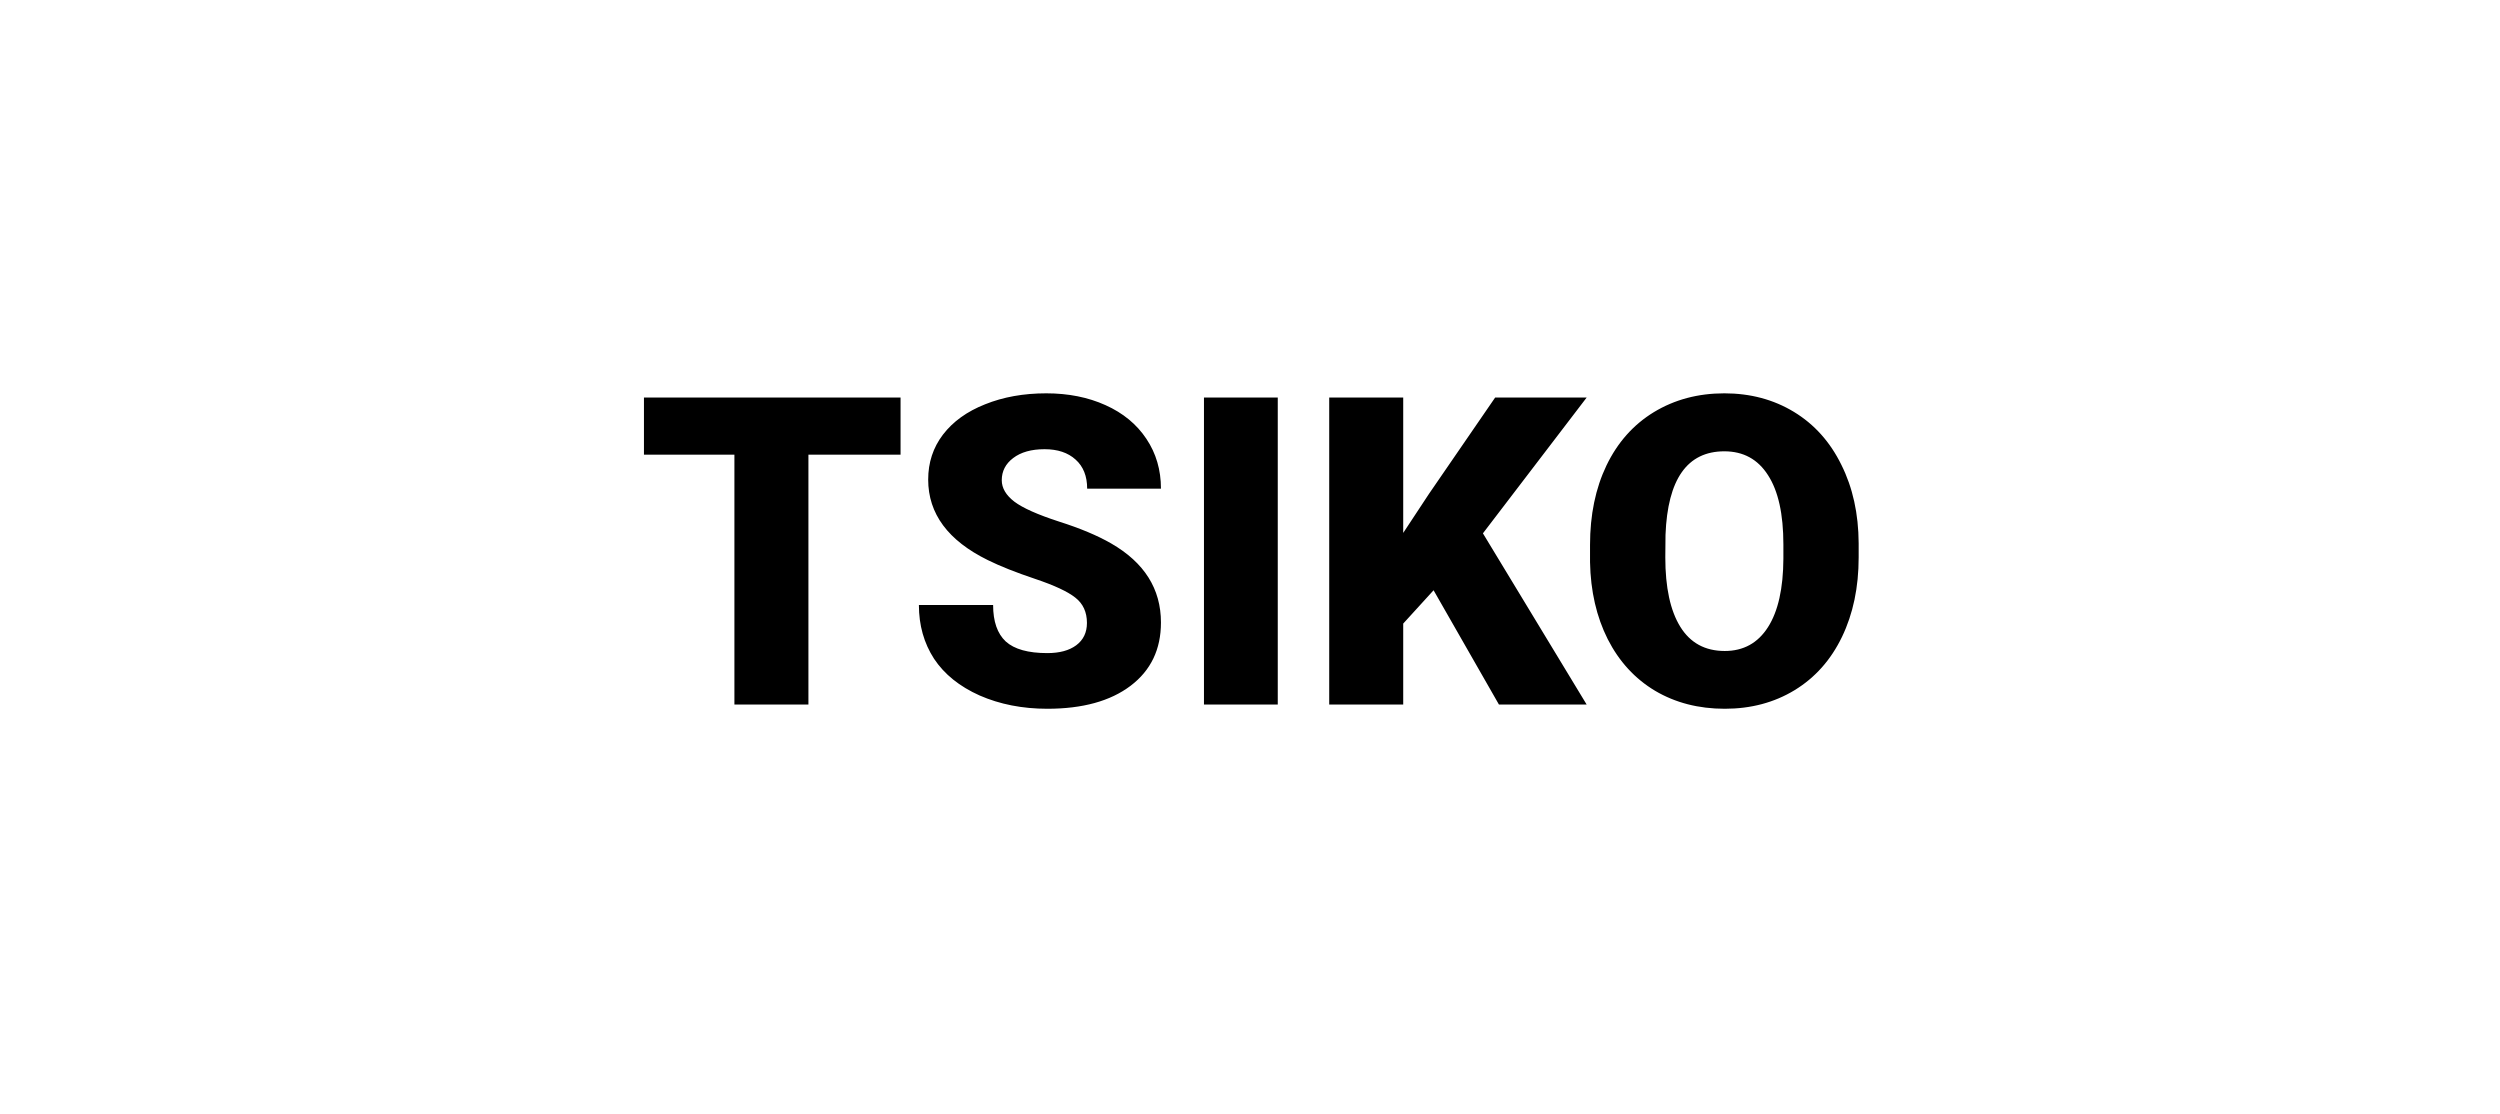 <svg width="220" height="98" viewBox="0 0 220 98" fill="none" xmlns="http://www.w3.org/2000/svg">
<g filter="url(#filter0_d)">
<path d="M4 75C4 33.579 37.579 0 79 0H201C209.284 0 216 6.716 216 15C216 56.421 182.421 90 141 90H19C10.716 90 4 83.284 4 75Z" fill="white"/>
<path d="M79.249 36.013H71.141V58H64.628V36.013H56.668V30.984H79.249V36.013ZM95.651 50.819C95.651 49.867 95.311 49.125 94.631 48.593C93.963 48.061 92.782 47.51 91.087 46.941C89.392 46.372 88.007 45.822 86.931 45.29C83.43 43.571 81.68 41.208 81.68 38.202C81.68 36.705 82.113 35.388 82.978 34.25C83.857 33.1 85.094 32.209 86.689 31.578C88.285 30.935 90.079 30.613 92.07 30.613C94.012 30.613 95.75 30.96 97.284 31.652C98.83 32.345 100.03 33.335 100.884 34.621C101.737 35.895 102.164 37.355 102.164 39H95.67C95.67 37.899 95.33 37.046 94.649 36.44C93.981 35.833 93.072 35.53 91.922 35.53C90.759 35.53 89.838 35.79 89.157 36.31C88.489 36.817 88.155 37.466 88.155 38.258C88.155 38.95 88.526 39.581 89.269 40.15C90.011 40.707 91.316 41.288 93.184 41.895C95.051 42.488 96.585 43.132 97.785 43.824C100.704 45.507 102.164 47.826 102.164 50.782C102.164 53.145 101.273 55 99.492 56.349C97.711 57.697 95.268 58.371 92.163 58.371C89.974 58.371 87.988 57.981 86.207 57.202C84.438 56.41 83.102 55.334 82.199 53.974C81.309 52.601 80.863 51.023 80.863 49.242H87.394C87.394 50.69 87.766 51.759 88.508 52.452C89.262 53.133 90.481 53.473 92.163 53.473C93.239 53.473 94.087 53.244 94.705 52.786C95.336 52.316 95.651 51.66 95.651 50.819ZM112.443 58H105.949V30.984H112.443V58ZM126.155 47.943L123.483 50.875V58H116.971V30.984H123.483V42.897L125.747 39.464L131.573 30.984H139.626L130.497 42.934L139.626 58H131.907L126.155 47.943ZM163.562 45.049C163.562 47.684 163.073 50.015 162.096 52.044C161.118 54.073 159.727 55.637 157.921 56.738C156.127 57.827 154.08 58.371 151.779 58.371C149.479 58.371 147.438 57.845 145.656 56.794C143.875 55.73 142.483 54.215 141.481 52.248C140.492 50.281 139.972 48.024 139.923 45.476V43.954C139.923 41.307 140.405 38.975 141.37 36.959C142.347 34.93 143.739 33.366 145.545 32.265C147.363 31.164 149.429 30.613 151.742 30.613C154.031 30.613 156.072 31.158 157.865 32.246C159.659 33.335 161.05 34.887 162.04 36.903C163.042 38.907 163.549 41.208 163.562 43.806V45.049ZM156.938 43.917C156.938 41.233 156.486 39.198 155.583 37.812C154.692 36.415 153.412 35.716 151.742 35.716C148.477 35.716 146.751 38.165 146.565 43.063L146.547 45.049C146.547 47.696 146.986 49.731 147.864 51.153C148.743 52.576 150.048 53.287 151.779 53.287C153.424 53.287 154.692 52.588 155.583 51.19C156.474 49.793 156.925 47.783 156.938 45.16V43.917Z" fill="black"/>
</g>
<defs>
<filter id="filter0_d" x="0" y="0" width="220" height="98" filterUnits="userSpaceOnUse" color-interpolation-filters="sRGB">
<feFlood flood-opacity="0" result="BackgroundImageFix"/>
<feColorMatrix in="SourceAlpha" type="matrix" values="0 0 0 0 0 0 0 0 0 0 0 0 0 0 0 0 0 0 127 0"/>
<feOffset dy="4"/>
<feGaussianBlur stdDeviation="2"/>
<feColorMatrix type="matrix" values="0 0 0 0 0 0 0 0 0 0 0 0 0 0 0 0 0 0 0.25 0"/>
<feBlend mode="normal" in2="BackgroundImageFix" result="effect1_dropShadow"/>
<feBlend mode="normal" in="SourceGraphic" in2="effect1_dropShadow" result="shape"/>
</filter>
</defs>
</svg>
